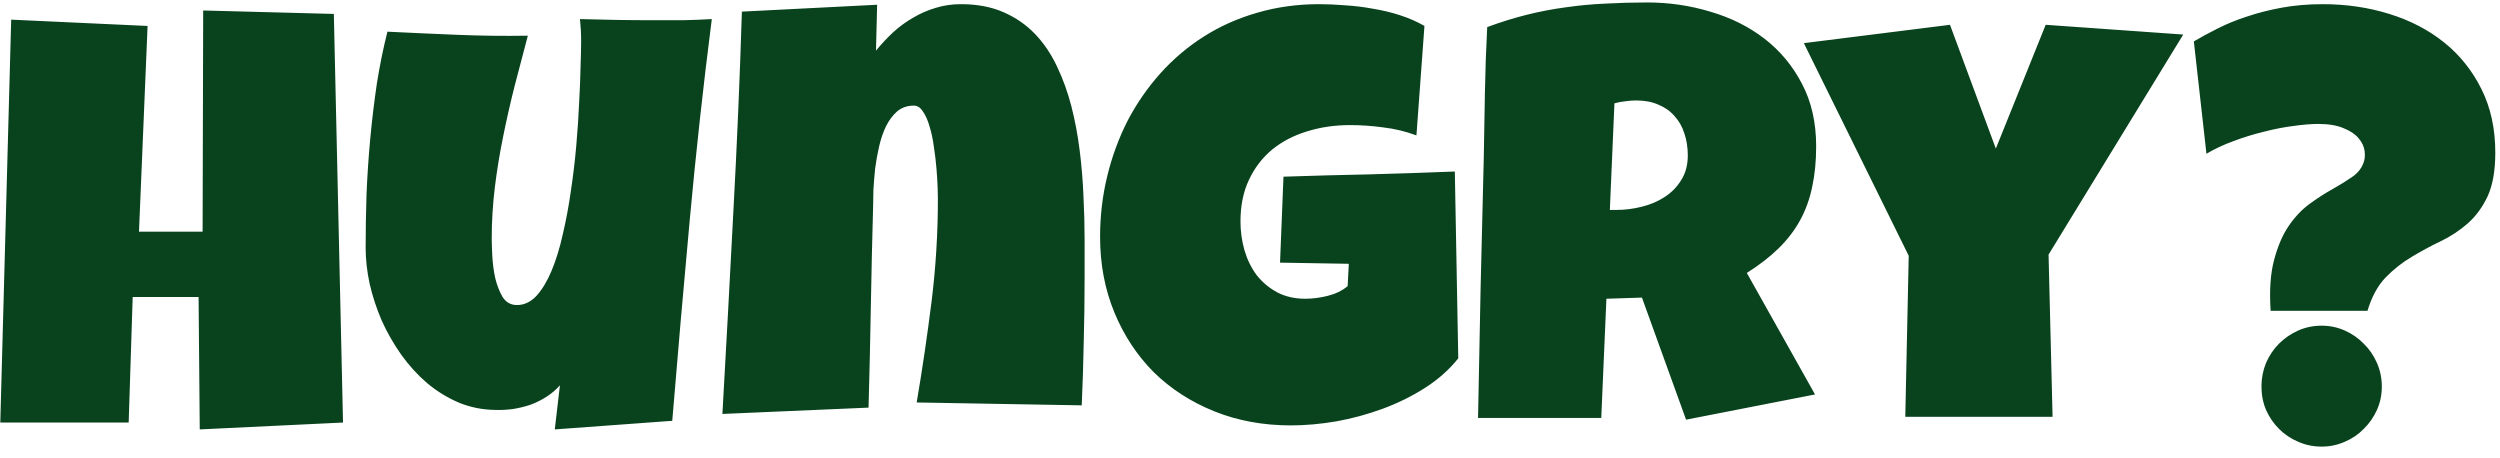 <svg width="213" height="39" viewBox="0 0 213 39" fill="none" xmlns="http://www.w3.org/2000/svg">
<path d="M29.225 36L17.018 36.586L16.92 25.307H11.305L10.963 36H0.025L0.953 1.674L12.574 2.211L11.842 19.74H17.262L17.311 0.893L28.443 1.186L29.225 36ZM60.645 1.625C59.913 7.354 59.286 13.059 58.766 18.739C58.245 24.403 57.748 30.108 57.276 35.853L47.267 36.586L47.706 32.826C47.38 33.2 46.998 33.526 46.559 33.803C46.135 34.079 45.68 34.307 45.191 34.486C44.703 34.649 44.199 34.771 43.678 34.852C43.157 34.918 42.66 34.942 42.188 34.926C41.082 34.91 40.04 34.698 39.063 34.291C38.087 33.868 37.192 33.315 36.378 32.631C35.564 31.931 34.832 31.125 34.181 30.214C33.53 29.286 32.976 28.318 32.52 27.309C32.081 26.283 31.739 25.241 31.495 24.184C31.267 23.126 31.153 22.1 31.153 21.107C31.153 19.643 31.178 18.129 31.227 16.566C31.292 14.988 31.398 13.409 31.544 11.83C31.69 10.251 31.878 8.689 32.105 7.143C32.35 5.596 32.651 4.115 33.009 2.699C34.995 2.797 36.988 2.886 38.99 2.968C40.992 3.049 42.986 3.074 44.972 3.041C44.597 4.457 44.223 5.881 43.849 7.313C43.491 8.729 43.165 10.162 42.872 11.61C42.579 13.043 42.343 14.483 42.164 15.932C41.985 17.38 41.895 18.845 41.895 20.326C41.895 20.668 41.912 21.156 41.944 21.791C41.977 22.426 42.058 23.052 42.188 23.671C42.335 24.289 42.547 24.835 42.823 25.307C43.116 25.762 43.523 25.99 44.044 25.99C44.662 25.99 45.216 25.73 45.704 25.209C46.192 24.672 46.624 23.956 46.998 23.061C47.372 22.165 47.69 21.132 47.95 19.96C48.227 18.788 48.455 17.567 48.634 16.298C48.829 15.012 48.984 13.718 49.098 12.416C49.212 11.114 49.293 9.893 49.342 8.754C49.407 7.598 49.448 6.565 49.464 5.653C49.496 4.742 49.513 4.034 49.513 3.529C49.513 3.204 49.505 2.886 49.488 2.577C49.472 2.268 49.448 1.951 49.415 1.625C50.473 1.658 51.523 1.682 52.565 1.698C53.606 1.715 54.656 1.723 55.714 1.723C56.528 1.723 57.342 1.723 58.155 1.723C58.985 1.706 59.815 1.674 60.645 1.625ZM92.408 23.646C92.408 25.486 92.384 27.309 92.335 29.115C92.302 30.906 92.245 32.712 92.164 34.535L78.102 34.291C78.59 31.41 79.013 28.537 79.371 25.673C79.729 22.792 79.908 19.887 79.908 16.957C79.908 16.745 79.9 16.404 79.884 15.932C79.868 15.46 79.835 14.931 79.786 14.345C79.737 13.742 79.664 13.132 79.566 12.514C79.485 11.879 79.363 11.301 79.2 10.78C79.054 10.259 78.867 9.836 78.639 9.511C78.427 9.169 78.167 8.998 77.857 8.998C77.304 8.998 76.832 9.161 76.441 9.486C76.067 9.812 75.75 10.235 75.489 10.756C75.245 11.26 75.05 11.83 74.903 12.465C74.757 13.1 74.643 13.734 74.561 14.369C74.496 15.004 74.448 15.606 74.415 16.176C74.399 16.729 74.391 17.185 74.391 17.543C74.309 20.424 74.244 23.288 74.195 26.137C74.147 28.969 74.081 31.833 74 34.73L61.549 35.268C61.874 29.522 62.184 23.809 62.477 18.129C62.786 12.449 63.03 6.736 63.209 0.99L74.732 0.404L74.635 4.311C75.091 3.757 75.579 3.236 76.1 2.748C76.637 2.26 77.206 1.845 77.809 1.503C78.411 1.145 79.046 0.868 79.713 0.673C80.397 0.461 81.113 0.355 81.861 0.355C83.245 0.355 84.457 0.583 85.499 1.039C86.541 1.495 87.436 2.113 88.185 2.895C88.933 3.676 89.56 4.604 90.064 5.678C90.569 6.736 90.976 7.867 91.285 9.071C91.594 10.276 91.83 11.537 91.993 12.855C92.156 14.158 92.262 15.443 92.311 16.713C92.376 17.982 92.408 19.211 92.408 20.399C92.408 21.588 92.408 22.67 92.408 23.646ZM124.244 30.531C123.479 31.491 122.535 32.33 121.412 33.046C120.289 33.762 119.085 34.356 117.799 34.828C116.513 35.3 115.195 35.658 113.844 35.902C112.493 36.13 111.207 36.244 109.986 36.244C107.626 36.244 105.453 35.845 103.468 35.048C101.482 34.25 99.765 33.144 98.316 31.727C96.884 30.295 95.761 28.594 94.947 26.625C94.133 24.656 93.727 22.507 93.727 20.18C93.727 18.406 93.93 16.68 94.337 15.004C94.744 13.328 95.322 11.757 96.07 10.292C96.835 8.827 97.763 7.484 98.853 6.264C99.944 5.043 101.181 3.993 102.564 3.114C103.948 2.235 105.462 1.56 107.105 1.088C108.766 0.6 110.523 0.355 112.379 0.355C113.079 0.355 113.827 0.388 114.625 0.453C115.423 0.502 116.212 0.6 116.993 0.746C117.791 0.876 118.564 1.063 119.312 1.308C120.061 1.552 120.745 1.853 121.363 2.211L120.68 11.537C119.768 11.195 118.824 10.967 117.848 10.854C116.887 10.723 115.943 10.658 115.016 10.658C113.714 10.658 112.493 10.837 111.354 11.195C110.23 11.537 109.246 12.05 108.399 12.733C107.569 13.417 106.91 14.271 106.422 15.297C105.934 16.322 105.689 17.51 105.689 18.861C105.689 19.708 105.803 20.53 106.031 21.327C106.259 22.108 106.601 22.808 107.057 23.427C107.529 24.029 108.106 24.517 108.79 24.892C109.49 25.266 110.296 25.453 111.207 25.453C111.826 25.453 112.46 25.372 113.111 25.209C113.779 25.046 114.348 24.77 114.82 24.379L114.918 22.475L109.059 22.377L109.352 15.053C111.777 14.971 114.202 14.906 116.627 14.857C119.052 14.792 121.493 14.711 123.951 14.613L124.244 30.531ZM154.737 12.465C154.737 13.734 154.623 14.89 154.396 15.932C154.184 16.957 153.842 17.901 153.37 18.764C152.898 19.626 152.288 20.424 151.539 21.156C150.79 21.889 149.887 22.588 148.829 23.256L154.64 33.607L143.653 35.756L139.894 25.355L136.866 25.453L136.427 35.609H125.929C126.01 31.898 126.083 28.204 126.148 24.525C126.23 20.847 126.319 17.152 126.417 13.441C126.45 11.57 126.482 9.714 126.515 7.875C126.547 6.036 126.612 4.18 126.71 2.309C127.849 1.885 128.972 1.535 130.079 1.259C131.186 0.982 132.293 0.771 133.399 0.624C134.522 0.461 135.654 0.355 136.793 0.307C137.949 0.242 139.129 0.209 140.333 0.209C142.188 0.209 143.979 0.469 145.704 0.99C147.446 1.495 148.984 2.26 150.318 3.285C151.653 4.311 152.719 5.588 153.517 7.118C154.33 8.648 154.737 10.43 154.737 12.465ZM143.8 13.246C143.8 12.562 143.702 11.936 143.507 11.366C143.328 10.796 143.051 10.308 142.677 9.901C142.319 9.478 141.863 9.153 141.31 8.925C140.772 8.681 140.138 8.559 139.405 8.559C139.08 8.559 138.762 8.583 138.453 8.632C138.144 8.664 137.843 8.721 137.55 8.803L137.159 17.885H137.745C138.445 17.885 139.153 17.795 139.869 17.616C140.602 17.437 141.253 17.16 141.822 16.786C142.408 16.412 142.88 15.932 143.238 15.346C143.613 14.76 143.8 14.06 143.8 13.246ZM186.012 2.943L174.537 21.693L174.879 35.512H162.33L162.623 21.791L153.688 3.676L166.139 2.113L170.045 12.66L174.293 2.113L186.012 2.943ZM201.71 26.479H193.458C193.344 24.753 193.442 23.313 193.751 22.157C194.06 20.985 194.475 20.017 194.996 19.252C195.533 18.471 196.127 17.844 196.778 17.372C197.446 16.884 198.089 16.469 198.707 16.127C199.342 15.769 199.895 15.427 200.367 15.102C200.855 14.776 201.189 14.369 201.368 13.881C201.482 13.588 201.515 13.254 201.466 12.88C201.417 12.489 201.246 12.123 200.953 11.781C200.676 11.44 200.253 11.155 199.684 10.927C199.13 10.683 198.406 10.56 197.511 10.56C196.925 10.56 196.225 10.617 195.411 10.731C194.614 10.829 193.775 10.992 192.896 11.22C192.018 11.431 191.147 11.7 190.284 12.025C189.438 12.335 188.673 12.693 187.989 13.1L186.915 3.529C187.517 3.171 188.193 2.805 188.941 2.431C189.706 2.04 190.545 1.698 191.456 1.405C192.368 1.096 193.36 0.844 194.435 0.648C195.509 0.453 196.664 0.355 197.901 0.355C199.903 0.355 201.791 0.632 203.565 1.186C205.356 1.739 206.918 2.553 208.253 3.627C209.588 4.701 210.646 6.028 211.427 7.606C212.208 9.169 212.599 10.967 212.599 13.002C212.599 14.548 212.379 15.793 211.939 16.737C211.5 17.665 210.938 18.43 210.255 19.032C209.571 19.634 208.806 20.139 207.96 20.546C207.114 20.953 206.284 21.4 205.47 21.889C204.672 22.361 203.932 22.947 203.248 23.646C202.581 24.346 202.068 25.29 201.71 26.479ZM202.931 32.924C202.931 33.64 202.792 34.307 202.516 34.926C202.239 35.544 201.865 36.081 201.393 36.537C200.937 37.009 200.4 37.375 199.781 37.636C199.163 37.912 198.504 38.051 197.804 38.051C197.088 38.051 196.42 37.912 195.802 37.636C195.183 37.375 194.638 37.009 194.166 36.537C193.71 36.081 193.344 35.544 193.067 34.926C192.807 34.307 192.677 33.64 192.677 32.924C192.677 32.224 192.807 31.557 193.067 30.922C193.344 30.287 193.71 29.742 194.166 29.286C194.638 28.814 195.183 28.44 195.802 28.163C196.42 27.886 197.088 27.748 197.804 27.748C198.504 27.748 199.163 27.886 199.781 28.163C200.4 28.44 200.937 28.814 201.393 29.286C201.865 29.742 202.239 30.287 202.516 30.922C202.792 31.557 202.931 32.224 202.931 32.924Z" fill="#08431D"/>
</svg>
